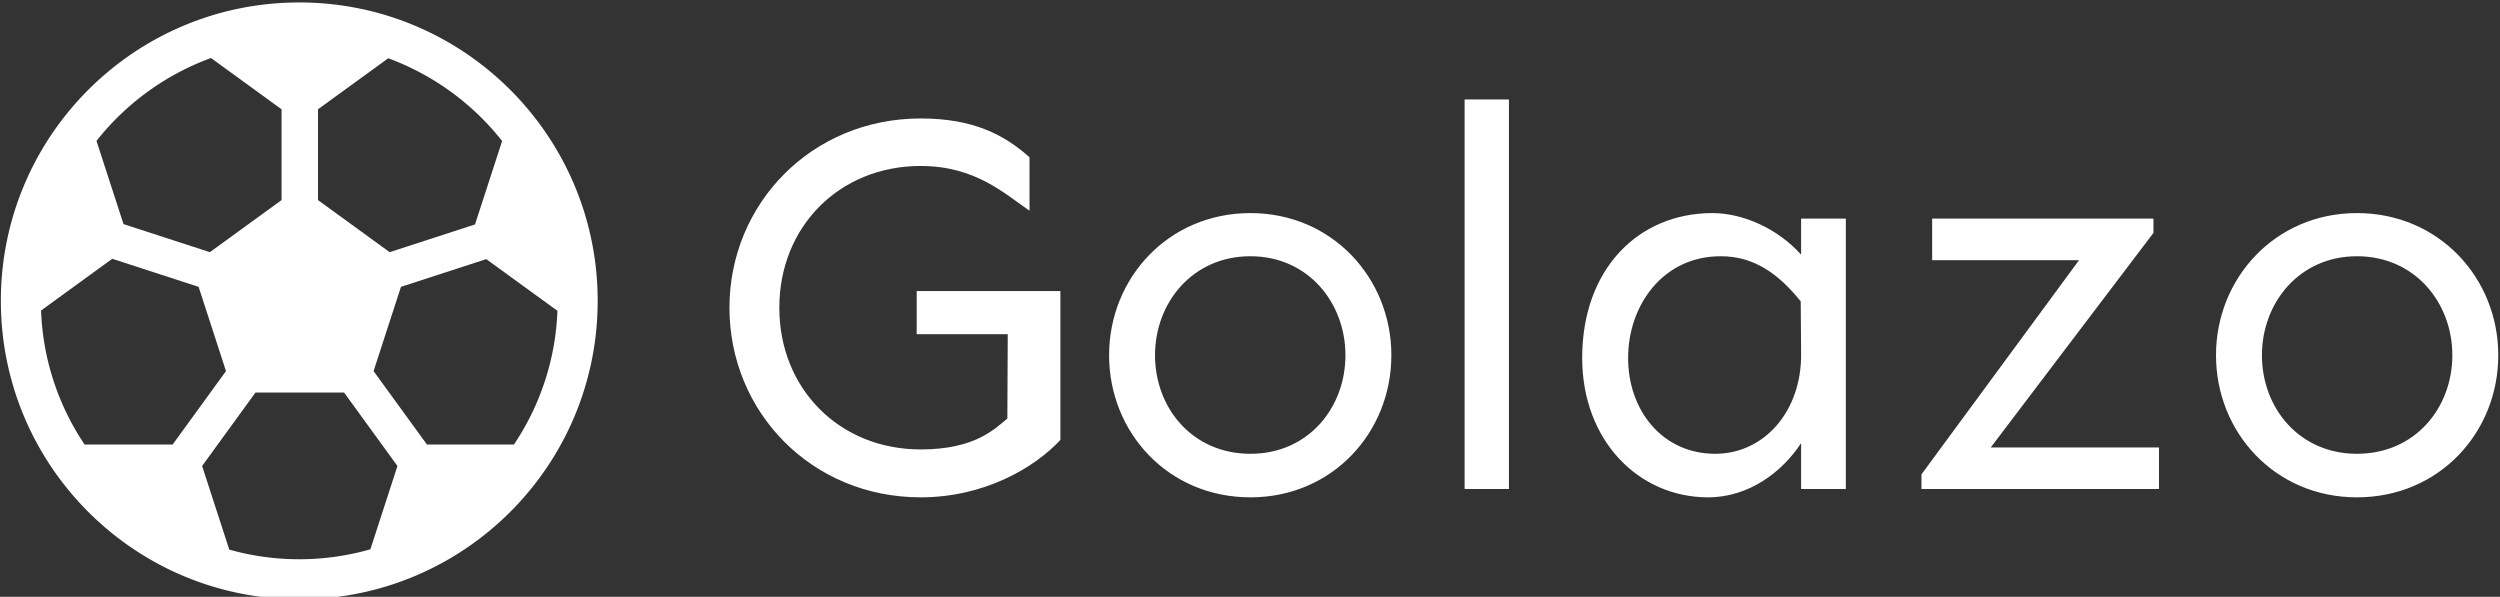 <svg data-v-423bf9ae="" xmlns="http://www.w3.org/2000/svg" viewBox="0 0 377 90" class="iconLeft"><rect x="0" y="0" width="377" height="90" fill="#333333" stroke="none"/><!----><!----><!----><g data-v-423bf9ae="" id="7f8b6c9a-8964-4cb0-a56c-a04c13a14776" fill="white" transform="matrix(5.97,0,0,5.97,105.94,-6.97)"><path d="M9.04 8.52L5.41 8.52L5.41 9.61L7.71 9.61L7.70 11.74C7.38 12.00 6.89 12.52 5.51 12.52C3.46 12.52 1.94 10.99 1.94 8.94C1.94 6.89 3.46 5.36 5.51 5.36C6.90 5.36 7.64 6.07 8.26 6.49L8.26 5.14C7.62 4.57 6.84 4.16 5.51 4.16C2.75 4.16 0.68 6.32 0.68 8.94C0.68 11.57 2.75 13.73 5.51 13.73C7.11 13.73 8.38 12.99 9.04 12.28ZM13.84 6.55C11.76 6.55 10.27 8.20 10.27 10.14C10.27 12.09 11.76 13.73 13.84 13.73C15.91 13.73 17.40 12.09 17.40 10.14C17.40 8.20 15.91 6.55 13.84 6.55ZM13.84 7.64C15.30 7.64 16.24 8.82 16.24 10.14C16.24 11.47 15.30 12.63 13.84 12.63C12.37 12.63 11.43 11.47 11.43 10.14C11.43 8.82 12.37 7.64 13.84 7.64ZM20.37 13.52L20.37 3.68L19.25 3.68L19.25 13.52ZM25.51 6.55C23.64 6.55 22.22 7.96 22.22 10.21C22.22 12.29 23.64 13.73 25.40 13.73C26.44 13.73 27.28 13.08 27.75 12.36L27.75 13.52L28.88 13.52L28.88 6.69L27.75 6.69L27.75 7.60C27.17 6.95 26.29 6.55 25.51 6.55ZM25.72 7.64C26.55 7.64 27.17 8.07 27.74 8.78L27.75 10.09C27.77 11.55 26.82 12.63 25.58 12.63C24.25 12.63 23.38 11.54 23.38 10.21C23.38 8.89 24.25 7.64 25.72 7.64ZM36.65 7.05L36.65 6.69L31.06 6.69L31.06 7.74L34.77 7.74L30.79 13.15L30.79 13.52L36.79 13.52L36.79 12.47L32.54 12.47ZM41.79 6.55C39.72 6.55 38.23 8.20 38.23 10.14C38.23 12.09 39.72 13.73 41.79 13.73C43.87 13.73 45.36 12.09 45.36 10.14C45.36 8.20 43.87 6.55 41.79 6.55ZM41.79 7.64C43.26 7.64 44.20 8.82 44.20 10.14C44.20 11.47 43.26 12.63 41.79 12.63C40.33 12.63 39.39 11.47 39.39 10.14C39.39 8.82 40.33 7.64 41.79 7.64Z"></path></g><!----><g data-v-423bf9ae="" id="a6bc6bce-2f94-4c65-a8e8-9b20112830e8" transform="matrix(1,0,0,1,-5,-5)" stroke="none" fill="white"><path d="M50.129 5.37c-24.853 0-45 20.147-45 45s20.147 45 45 45 45-20.147 45-45-20.147-45-45-45zM21.927 44.024l13.024 4.232 4.128 12.705L31.03 72.04H17.761a38.725 38.725 0 01-6.568-20.218l10.734-7.798zM19.55 26.247a39.148 39.148 0 0117.266-12.5l10.642 7.732v13.695l-10.807 7.852-13.025-4.232-4.076-12.547zm23.978 37.946h13.359l8.049 11.079-4.081 12.561a38.884 38.884 0 01-10.727 1.502c-3.656 0-7.196-.507-10.553-1.453l-4.097-12.61 8.05-11.079zm9.429-29.018V21.48l10.59-7.694A39.135 39.135 0 0180.72 26.263l-4.089 12.584-12.867 4.181-10.807-7.853zm8.379 25.786l4.128-12.705 12.867-4.181 10.732 7.797a38.729 38.729 0 01-6.566 20.168H69.385l-8.049-11.079z"></path></g><!----></svg>